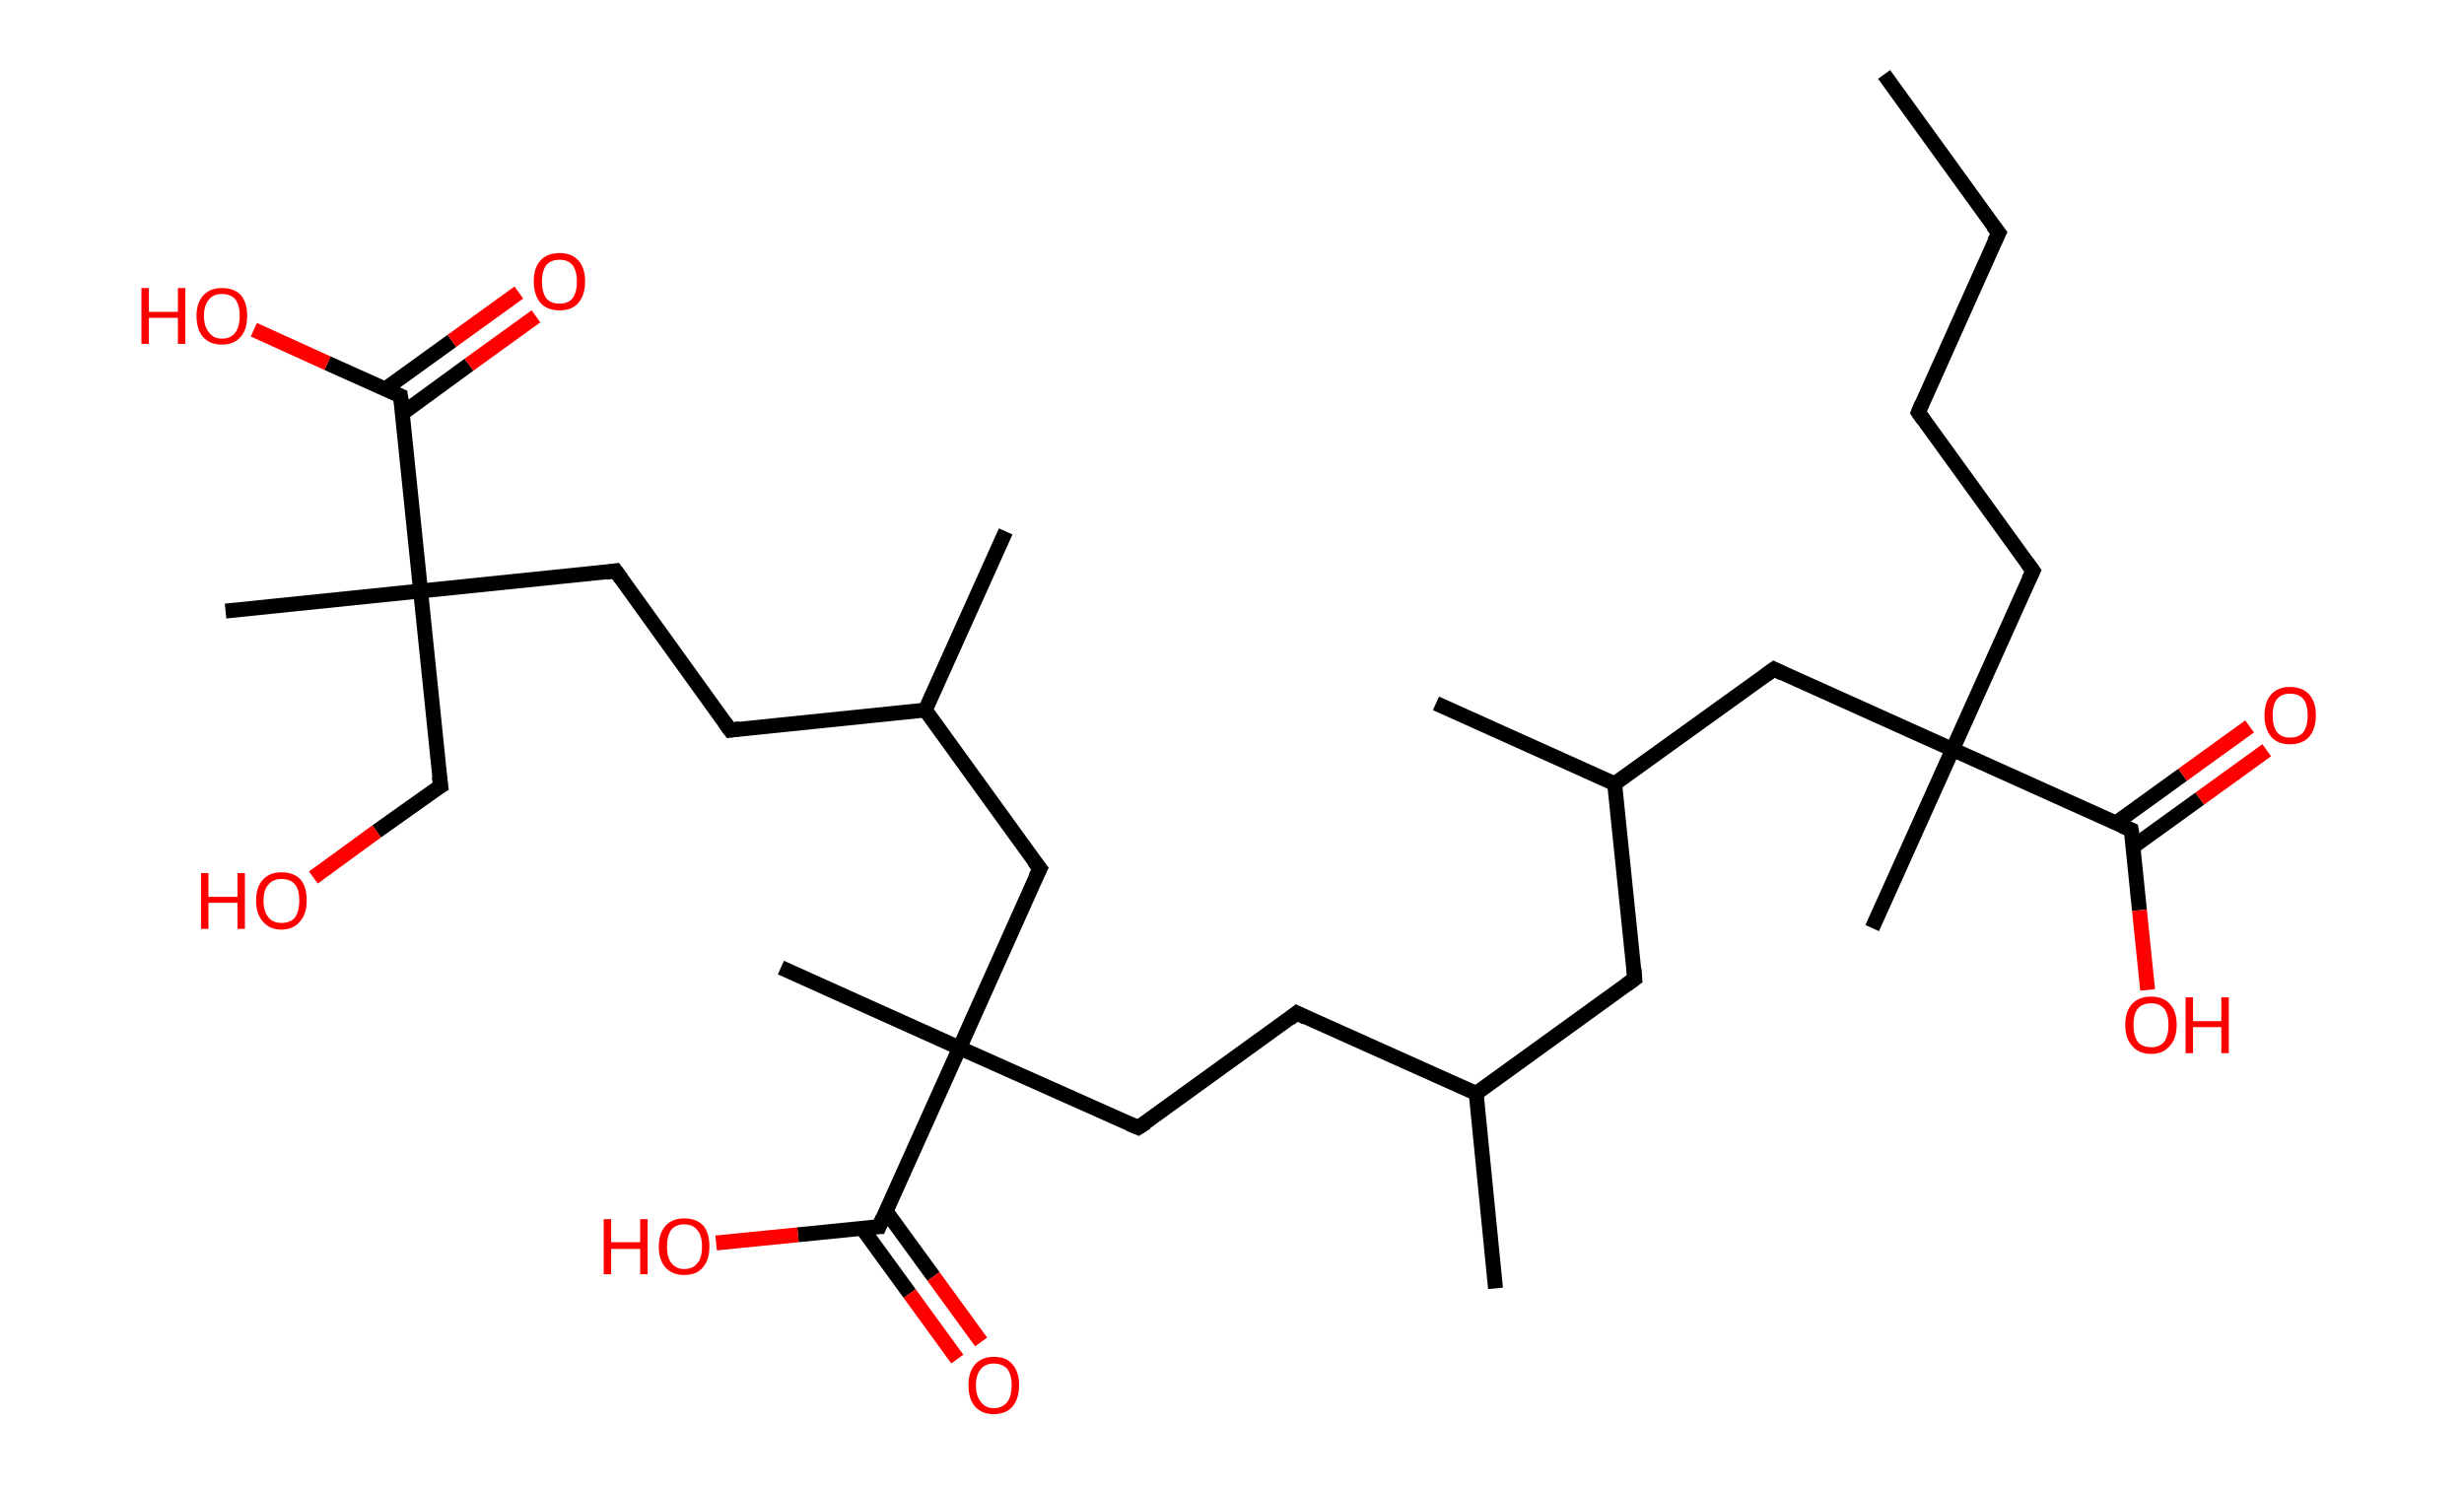 <?xml version='1.0' encoding='ASCII' standalone='yes'?>
<svg xmlns="http://www.w3.org/2000/svg" xmlns:rdkit="http://www.rdkit.org/xml" xmlns:xlink="http://www.w3.org/1999/xlink" version="1.1" baseProfile="full" xml:space="preserve" width="331px" height="200px" viewBox="0 0 331 200">
<!-- END OF HEADER -->
<rect style="opacity:1.0;fill:#FFFFFF;stroke:none" width="331.0" height="200.0" x="0.0" y="0.0"> </rect>
<path class="bond-0 atom-0 atom-1" d="M 253.1,10.0 L 268.5,31.3" style="fill:none;fill-rule:evenodd;stroke:#000000;stroke-width:2.0px;stroke-linecap:butt;stroke-linejoin:miter;stroke-opacity:1"/>
<path class="bond-1 atom-1 atom-2" d="M 268.5,31.3 L 257.7,55.4" style="fill:none;fill-rule:evenodd;stroke:#000000;stroke-width:2.0px;stroke-linecap:butt;stroke-linejoin:miter;stroke-opacity:1"/>
<path class="bond-2 atom-2 atom-3" d="M 257.7,55.4 L 273.1,76.7" style="fill:none;fill-rule:evenodd;stroke:#000000;stroke-width:2.0px;stroke-linecap:butt;stroke-linejoin:miter;stroke-opacity:1"/>
<path class="bond-3 atom-3 atom-4" d="M 273.1,76.7 L 262.3,100.7" style="fill:none;fill-rule:evenodd;stroke:#000000;stroke-width:2.0px;stroke-linecap:butt;stroke-linejoin:miter;stroke-opacity:1"/>
<path class="bond-4 atom-4 atom-5" d="M 262.3,100.7 L 251.5,124.7" style="fill:none;fill-rule:evenodd;stroke:#000000;stroke-width:2.0px;stroke-linecap:butt;stroke-linejoin:miter;stroke-opacity:1"/>
<path class="bond-5 atom-4 atom-6" d="M 262.3,100.7 L 238.3,89.9" style="fill:none;fill-rule:evenodd;stroke:#000000;stroke-width:2.0px;stroke-linecap:butt;stroke-linejoin:miter;stroke-opacity:1"/>
<path class="bond-6 atom-6 atom-7" d="M 238.3,89.9 L 216.9,105.3" style="fill:none;fill-rule:evenodd;stroke:#000000;stroke-width:2.0px;stroke-linecap:butt;stroke-linejoin:miter;stroke-opacity:1"/>
<path class="bond-7 atom-7 atom-8" d="M 216.9,105.3 L 192.9,94.5" style="fill:none;fill-rule:evenodd;stroke:#000000;stroke-width:2.0px;stroke-linecap:butt;stroke-linejoin:miter;stroke-opacity:1"/>
<path class="bond-8 atom-7 atom-9" d="M 216.9,105.3 L 219.6,131.5" style="fill:none;fill-rule:evenodd;stroke:#000000;stroke-width:2.0px;stroke-linecap:butt;stroke-linejoin:miter;stroke-opacity:1"/>
<path class="bond-9 atom-9 atom-10" d="M 219.6,131.5 L 198.3,146.9" style="fill:none;fill-rule:evenodd;stroke:#000000;stroke-width:2.0px;stroke-linecap:butt;stroke-linejoin:miter;stroke-opacity:1"/>
<path class="bond-10 atom-10 atom-11" d="M 198.3,146.9 L 200.9,173.1" style="fill:none;fill-rule:evenodd;stroke:#000000;stroke-width:2.0px;stroke-linecap:butt;stroke-linejoin:miter;stroke-opacity:1"/>
<path class="bond-11 atom-10 atom-12" d="M 198.3,146.9 L 174.2,136.1" style="fill:none;fill-rule:evenodd;stroke:#000000;stroke-width:2.0px;stroke-linecap:butt;stroke-linejoin:miter;stroke-opacity:1"/>
<path class="bond-12 atom-12 atom-13" d="M 174.2,136.1 L 152.9,151.5" style="fill:none;fill-rule:evenodd;stroke:#000000;stroke-width:2.0px;stroke-linecap:butt;stroke-linejoin:miter;stroke-opacity:1"/>
<path class="bond-13 atom-13 atom-14" d="M 152.9,151.5 L 128.9,140.8" style="fill:none;fill-rule:evenodd;stroke:#000000;stroke-width:2.0px;stroke-linecap:butt;stroke-linejoin:miter;stroke-opacity:1"/>
<path class="bond-14 atom-14 atom-15" d="M 128.9,140.8 L 104.9,130.0" style="fill:none;fill-rule:evenodd;stroke:#000000;stroke-width:2.0px;stroke-linecap:butt;stroke-linejoin:miter;stroke-opacity:1"/>
<path class="bond-15 atom-14 atom-16" d="M 128.9,140.8 L 139.7,116.7" style="fill:none;fill-rule:evenodd;stroke:#000000;stroke-width:2.0px;stroke-linecap:butt;stroke-linejoin:miter;stroke-opacity:1"/>
<path class="bond-16 atom-16 atom-17" d="M 139.7,116.7 L 124.3,95.4" style="fill:none;fill-rule:evenodd;stroke:#000000;stroke-width:2.0px;stroke-linecap:butt;stroke-linejoin:miter;stroke-opacity:1"/>
<path class="bond-17 atom-17 atom-18" d="M 124.3,95.4 L 135.1,71.4" style="fill:none;fill-rule:evenodd;stroke:#000000;stroke-width:2.0px;stroke-linecap:butt;stroke-linejoin:miter;stroke-opacity:1"/>
<path class="bond-18 atom-17 atom-19" d="M 124.3,95.4 L 98.1,98.1" style="fill:none;fill-rule:evenodd;stroke:#000000;stroke-width:2.0px;stroke-linecap:butt;stroke-linejoin:miter;stroke-opacity:1"/>
<path class="bond-19 atom-19 atom-20" d="M 98.1,98.1 L 82.7,76.7" style="fill:none;fill-rule:evenodd;stroke:#000000;stroke-width:2.0px;stroke-linecap:butt;stroke-linejoin:miter;stroke-opacity:1"/>
<path class="bond-20 atom-20 atom-21" d="M 82.7,76.7 L 56.5,79.4" style="fill:none;fill-rule:evenodd;stroke:#000000;stroke-width:2.0px;stroke-linecap:butt;stroke-linejoin:miter;stroke-opacity:1"/>
<path class="bond-21 atom-21 atom-22" d="M 56.5,79.4 L 30.3,82.1" style="fill:none;fill-rule:evenodd;stroke:#000000;stroke-width:2.0px;stroke-linecap:butt;stroke-linejoin:miter;stroke-opacity:1"/>
<path class="bond-22 atom-21 atom-23" d="M 56.5,79.4 L 59.2,105.6" style="fill:none;fill-rule:evenodd;stroke:#000000;stroke-width:2.0px;stroke-linecap:butt;stroke-linejoin:miter;stroke-opacity:1"/>
<path class="bond-23 atom-23 atom-24" d="M 59.2,105.6 L 50.6,111.7" style="fill:none;fill-rule:evenodd;stroke:#000000;stroke-width:2.0px;stroke-linecap:butt;stroke-linejoin:miter;stroke-opacity:1"/>
<path class="bond-23 atom-23 atom-24" d="M 50.6,111.7 L 42.1,117.9" style="fill:none;fill-rule:evenodd;stroke:#FF0000;stroke-width:2.0px;stroke-linecap:butt;stroke-linejoin:miter;stroke-opacity:1"/>
<path class="bond-24 atom-21 atom-25" d="M 56.5,79.4 L 53.8,53.2" style="fill:none;fill-rule:evenodd;stroke:#000000;stroke-width:2.0px;stroke-linecap:butt;stroke-linejoin:miter;stroke-opacity:1"/>
<path class="bond-25 atom-25 atom-26" d="M 54.1,55.5 L 63.0,49.0" style="fill:none;fill-rule:evenodd;stroke:#000000;stroke-width:2.0px;stroke-linecap:butt;stroke-linejoin:miter;stroke-opacity:1"/>
<path class="bond-25 atom-25 atom-26" d="M 63.0,49.0 L 72.0,42.5" style="fill:none;fill-rule:evenodd;stroke:#FF0000;stroke-width:2.0px;stroke-linecap:butt;stroke-linejoin:miter;stroke-opacity:1"/>
<path class="bond-25 atom-25 atom-26" d="M 51.7,52.3 L 60.7,45.8" style="fill:none;fill-rule:evenodd;stroke:#000000;stroke-width:2.0px;stroke-linecap:butt;stroke-linejoin:miter;stroke-opacity:1"/>
<path class="bond-25 atom-25 atom-26" d="M 60.7,45.8 L 69.7,39.3" style="fill:none;fill-rule:evenodd;stroke:#FF0000;stroke-width:2.0px;stroke-linecap:butt;stroke-linejoin:miter;stroke-opacity:1"/>
<path class="bond-26 atom-25 atom-27" d="M 53.8,53.2 L 44.0,48.8" style="fill:none;fill-rule:evenodd;stroke:#000000;stroke-width:2.0px;stroke-linecap:butt;stroke-linejoin:miter;stroke-opacity:1"/>
<path class="bond-26 atom-25 atom-27" d="M 44.0,48.8 L 34.1,44.3" style="fill:none;fill-rule:evenodd;stroke:#FF0000;stroke-width:2.0px;stroke-linecap:butt;stroke-linejoin:miter;stroke-opacity:1"/>
<path class="bond-27 atom-14 atom-28" d="M 128.9,140.8 L 118.1,164.8" style="fill:none;fill-rule:evenodd;stroke:#000000;stroke-width:2.0px;stroke-linecap:butt;stroke-linejoin:miter;stroke-opacity:1"/>
<path class="bond-28 atom-28 atom-29" d="M 115.8,165.0 L 122.2,173.8" style="fill:none;fill-rule:evenodd;stroke:#000000;stroke-width:2.0px;stroke-linecap:butt;stroke-linejoin:miter;stroke-opacity:1"/>
<path class="bond-28 atom-28 atom-29" d="M 122.2,173.8 L 128.6,182.6" style="fill:none;fill-rule:evenodd;stroke:#FF0000;stroke-width:2.0px;stroke-linecap:butt;stroke-linejoin:miter;stroke-opacity:1"/>
<path class="bond-28 atom-28 atom-29" d="M 119.0,162.7 L 125.4,171.5" style="fill:none;fill-rule:evenodd;stroke:#000000;stroke-width:2.0px;stroke-linecap:butt;stroke-linejoin:miter;stroke-opacity:1"/>
<path class="bond-28 atom-28 atom-29" d="M 125.4,171.5 L 131.8,180.3" style="fill:none;fill-rule:evenodd;stroke:#FF0000;stroke-width:2.0px;stroke-linecap:butt;stroke-linejoin:miter;stroke-opacity:1"/>
<path class="bond-29 atom-28 atom-30" d="M 118.1,164.8 L 107.2,165.9" style="fill:none;fill-rule:evenodd;stroke:#000000;stroke-width:2.0px;stroke-linecap:butt;stroke-linejoin:miter;stroke-opacity:1"/>
<path class="bond-29 atom-28 atom-30" d="M 107.2,165.9 L 96.2,167.0" style="fill:none;fill-rule:evenodd;stroke:#FF0000;stroke-width:2.0px;stroke-linecap:butt;stroke-linejoin:miter;stroke-opacity:1"/>
<path class="bond-30 atom-4 atom-31" d="M 262.3,100.7 L 286.3,111.5" style="fill:none;fill-rule:evenodd;stroke:#000000;stroke-width:2.0px;stroke-linecap:butt;stroke-linejoin:miter;stroke-opacity:1"/>
<path class="bond-31 atom-31 atom-32" d="M 286.5,113.8 L 295.5,107.3" style="fill:none;fill-rule:evenodd;stroke:#000000;stroke-width:2.0px;stroke-linecap:butt;stroke-linejoin:miter;stroke-opacity:1"/>
<path class="bond-31 atom-31 atom-32" d="M 295.5,107.3 L 304.5,100.8" style="fill:none;fill-rule:evenodd;stroke:#FF0000;stroke-width:2.0px;stroke-linecap:butt;stroke-linejoin:miter;stroke-opacity:1"/>
<path class="bond-31 atom-31 atom-32" d="M 284.2,110.6 L 293.2,104.1" style="fill:none;fill-rule:evenodd;stroke:#000000;stroke-width:2.0px;stroke-linecap:butt;stroke-linejoin:miter;stroke-opacity:1"/>
<path class="bond-31 atom-31 atom-32" d="M 293.2,104.1 L 302.2,97.6" style="fill:none;fill-rule:evenodd;stroke:#FF0000;stroke-width:2.0px;stroke-linecap:butt;stroke-linejoin:miter;stroke-opacity:1"/>
<path class="bond-32 atom-31 atom-33" d="M 286.3,111.5 L 287.4,122.3" style="fill:none;fill-rule:evenodd;stroke:#000000;stroke-width:2.0px;stroke-linecap:butt;stroke-linejoin:miter;stroke-opacity:1"/>
<path class="bond-32 atom-31 atom-33" d="M 287.4,122.3 L 288.5,133.0" style="fill:none;fill-rule:evenodd;stroke:#FF0000;stroke-width:2.0px;stroke-linecap:butt;stroke-linejoin:miter;stroke-opacity:1"/>
<path d="M 267.7,30.3 L 268.5,31.3 L 267.9,32.5" style="fill:none;stroke:#000000;stroke-width:2.0px;stroke-linecap:butt;stroke-linejoin:miter;stroke-opacity:1;"/>
<path d="M 258.2,54.2 L 257.7,55.4 L 258.4,56.4" style="fill:none;stroke:#000000;stroke-width:2.0px;stroke-linecap:butt;stroke-linejoin:miter;stroke-opacity:1;"/>
<path d="M 272.3,75.6 L 273.1,76.7 L 272.5,77.9" style="fill:none;stroke:#000000;stroke-width:2.0px;stroke-linecap:butt;stroke-linejoin:miter;stroke-opacity:1;"/>
<path d="M 239.5,90.5 L 238.3,89.9 L 237.2,90.7" style="fill:none;stroke:#000000;stroke-width:2.0px;stroke-linecap:butt;stroke-linejoin:miter;stroke-opacity:1;"/>
<path d="M 219.5,130.2 L 219.6,131.5 L 218.5,132.3" style="fill:none;stroke:#000000;stroke-width:2.0px;stroke-linecap:butt;stroke-linejoin:miter;stroke-opacity:1;"/>
<path d="M 175.4,136.7 L 174.2,136.1 L 173.2,136.9" style="fill:none;stroke:#000000;stroke-width:2.0px;stroke-linecap:butt;stroke-linejoin:miter;stroke-opacity:1;"/>
<path d="M 154.0,150.8 L 152.9,151.5 L 151.7,151.0" style="fill:none;stroke:#000000;stroke-width:2.0px;stroke-linecap:butt;stroke-linejoin:miter;stroke-opacity:1;"/>
<path d="M 139.1,117.9 L 139.7,116.7 L 138.9,115.7" style="fill:none;stroke:#000000;stroke-width:2.0px;stroke-linecap:butt;stroke-linejoin:miter;stroke-opacity:1;"/>
<path d="M 99.4,97.9 L 98.1,98.1 L 97.3,97.0" style="fill:none;stroke:#000000;stroke-width:2.0px;stroke-linecap:butt;stroke-linejoin:miter;stroke-opacity:1;"/>
<path d="M 83.5,77.8 L 82.7,76.7 L 81.4,76.9" style="fill:none;stroke:#000000;stroke-width:2.0px;stroke-linecap:butt;stroke-linejoin:miter;stroke-opacity:1;"/>
<path d="M 59.0,104.3 L 59.2,105.6 L 58.7,105.9" style="fill:none;stroke:#000000;stroke-width:2.0px;stroke-linecap:butt;stroke-linejoin:miter;stroke-opacity:1;"/>
<path d="M 54.0,54.5 L 53.8,53.2 L 53.3,53.0" style="fill:none;stroke:#000000;stroke-width:2.0px;stroke-linecap:butt;stroke-linejoin:miter;stroke-opacity:1;"/>
<path d="M 118.6,163.6 L 118.1,164.8 L 117.6,164.8" style="fill:none;stroke:#000000;stroke-width:2.0px;stroke-linecap:butt;stroke-linejoin:miter;stroke-opacity:1;"/>
<path d="M 285.1,111.0 L 286.3,111.5 L 286.4,112.0" style="fill:none;stroke:#000000;stroke-width:2.0px;stroke-linecap:butt;stroke-linejoin:miter;stroke-opacity:1;"/>
<path class="atom-24" d="M 27.0 117.3 L 28.0 117.3 L 28.0 120.5 L 31.9 120.5 L 31.9 117.3 L 32.9 117.3 L 32.9 124.8 L 31.9 124.8 L 31.9 121.3 L 28.0 121.3 L 28.0 124.8 L 27.0 124.8 L 27.0 117.3 " fill="#FF0000"/>
<path class="atom-24" d="M 34.4 121.0 Q 34.4 119.2, 35.3 118.2 Q 36.2 117.2, 37.8 117.2 Q 39.5 117.2, 40.4 118.2 Q 41.2 119.2, 41.2 121.0 Q 41.2 122.8, 40.3 123.8 Q 39.4 124.9, 37.8 124.9 Q 36.2 124.9, 35.3 123.8 Q 34.4 122.8, 34.4 121.0 M 37.8 124.0 Q 39.0 124.0, 39.6 123.3 Q 40.2 122.5, 40.2 121.0 Q 40.2 119.5, 39.6 118.8 Q 39.0 118.1, 37.8 118.1 Q 36.7 118.1, 36.1 118.8 Q 35.4 119.5, 35.4 121.0 Q 35.4 122.5, 36.1 123.3 Q 36.7 124.0, 37.8 124.0 " fill="#FF0000"/>
<path class="atom-26" d="M 71.7 37.8 Q 71.7 36.0, 72.6 35.0 Q 73.5 34.0, 75.2 34.0 Q 76.8 34.0, 77.7 35.0 Q 78.6 36.0, 78.6 37.8 Q 78.6 39.6, 77.7 40.7 Q 76.8 41.7, 75.2 41.7 Q 73.5 41.7, 72.6 40.7 Q 71.7 39.6, 71.7 37.8 M 75.2 40.8 Q 76.3 40.8, 76.9 40.1 Q 77.5 39.3, 77.5 37.8 Q 77.5 36.4, 76.9 35.6 Q 76.3 34.9, 75.2 34.9 Q 74.0 34.9, 73.4 35.6 Q 72.8 36.4, 72.8 37.8 Q 72.8 39.3, 73.4 40.1 Q 74.0 40.8, 75.2 40.8 " fill="#FF0000"/>
<path class="atom-27" d="M 19.0 38.7 L 20.0 38.7 L 20.0 41.9 L 23.9 41.9 L 23.9 38.7 L 24.9 38.7 L 24.9 46.2 L 23.9 46.2 L 23.9 42.7 L 20.0 42.7 L 20.0 46.2 L 19.0 46.2 L 19.0 38.7 " fill="#FF0000"/>
<path class="atom-27" d="M 26.4 42.4 Q 26.4 40.7, 27.3 39.7 Q 28.2 38.7, 29.8 38.7 Q 31.5 38.7, 32.4 39.7 Q 33.2 40.7, 33.2 42.4 Q 33.2 44.3, 32.3 45.3 Q 31.4 46.3, 29.8 46.3 Q 28.2 46.3, 27.3 45.3 Q 26.4 44.3, 26.4 42.4 M 29.8 45.5 Q 31.0 45.5, 31.6 44.7 Q 32.2 43.9, 32.2 42.4 Q 32.2 41.0, 31.6 40.2 Q 31.0 39.5, 29.8 39.5 Q 28.7 39.5, 28.1 40.2 Q 27.4 41.0, 27.4 42.4 Q 27.4 43.9, 28.1 44.7 Q 28.7 45.5, 29.8 45.5 " fill="#FF0000"/>
<path class="atom-29" d="M 130.1 186.1 Q 130.1 184.3, 131.0 183.3 Q 131.9 182.3, 133.5 182.3 Q 135.2 182.3, 136.0 183.3 Q 136.9 184.3, 136.9 186.1 Q 136.9 187.9, 136.0 189.0 Q 135.1 190.0, 133.5 190.0 Q 131.9 190.0, 131.0 189.0 Q 130.1 188.0, 130.1 186.1 M 133.5 189.2 Q 134.6 189.2, 135.3 188.4 Q 135.9 187.6, 135.9 186.1 Q 135.9 184.7, 135.3 183.9 Q 134.6 183.2, 133.5 183.2 Q 132.4 183.2, 131.8 183.9 Q 131.1 184.7, 131.1 186.1 Q 131.1 187.6, 131.8 188.4 Q 132.4 189.2, 133.5 189.2 " fill="#FF0000"/>
<path class="atom-30" d="M 81.1 163.8 L 82.1 163.8 L 82.1 166.9 L 86.0 166.9 L 86.0 163.8 L 87.0 163.8 L 87.0 171.2 L 86.0 171.2 L 86.0 167.8 L 82.1 167.8 L 82.1 171.2 L 81.1 171.2 L 81.1 163.8 " fill="#FF0000"/>
<path class="atom-30" d="M 88.5 167.5 Q 88.5 165.7, 89.4 164.7 Q 90.3 163.7, 91.9 163.7 Q 93.6 163.7, 94.5 164.7 Q 95.3 165.7, 95.3 167.5 Q 95.3 169.3, 94.4 170.3 Q 93.6 171.3, 91.9 171.3 Q 90.3 171.3, 89.4 170.3 Q 88.5 169.3, 88.5 167.5 M 91.9 170.5 Q 93.1 170.5, 93.7 169.7 Q 94.3 169.0, 94.3 167.5 Q 94.3 166.0, 93.7 165.3 Q 93.1 164.5, 91.9 164.5 Q 90.8 164.5, 90.2 165.2 Q 89.6 166.0, 89.6 167.5 Q 89.6 169.0, 90.2 169.7 Q 90.8 170.5, 91.9 170.5 " fill="#FF0000"/>
<path class="atom-32" d="M 304.2 96.1 Q 304.2 94.3, 305.1 93.3 Q 306.0 92.3, 307.6 92.3 Q 309.3 92.3, 310.2 93.3 Q 311.1 94.3, 311.1 96.1 Q 311.1 97.9, 310.2 99.0 Q 309.3 100.0, 307.6 100.0 Q 306.0 100.0, 305.1 99.0 Q 304.2 97.9, 304.2 96.1 M 307.6 99.1 Q 308.8 99.1, 309.4 98.4 Q 310.0 97.6, 310.0 96.1 Q 310.0 94.6, 309.4 93.9 Q 308.8 93.2, 307.6 93.2 Q 306.5 93.2, 305.9 93.9 Q 305.3 94.6, 305.3 96.1 Q 305.3 97.6, 305.9 98.4 Q 306.5 99.1, 307.6 99.1 " fill="#FF0000"/>
<path class="atom-33" d="M 285.5 137.7 Q 285.5 135.9, 286.4 134.9 Q 287.3 133.9, 289.0 133.9 Q 290.6 133.9, 291.5 134.9 Q 292.4 135.9, 292.4 137.7 Q 292.4 139.5, 291.5 140.5 Q 290.6 141.6, 289.0 141.6 Q 287.3 141.6, 286.4 140.5 Q 285.5 139.5, 285.5 137.7 M 289.0 140.7 Q 290.1 140.7, 290.7 140.0 Q 291.3 139.2, 291.3 137.7 Q 291.3 136.2, 290.7 135.5 Q 290.1 134.8, 289.0 134.8 Q 287.8 134.8, 287.2 135.5 Q 286.6 136.2, 286.6 137.7 Q 286.6 139.2, 287.2 140.0 Q 287.8 140.7, 289.0 140.7 " fill="#FF0000"/>
<path class="atom-33" d="M 293.6 134.0 L 294.6 134.0 L 294.6 137.2 L 298.4 137.2 L 298.4 134.0 L 299.4 134.0 L 299.4 141.5 L 298.4 141.5 L 298.4 138.0 L 294.6 138.0 L 294.6 141.5 L 293.6 141.5 L 293.6 134.0 " fill="#FF0000"/>
</svg>
